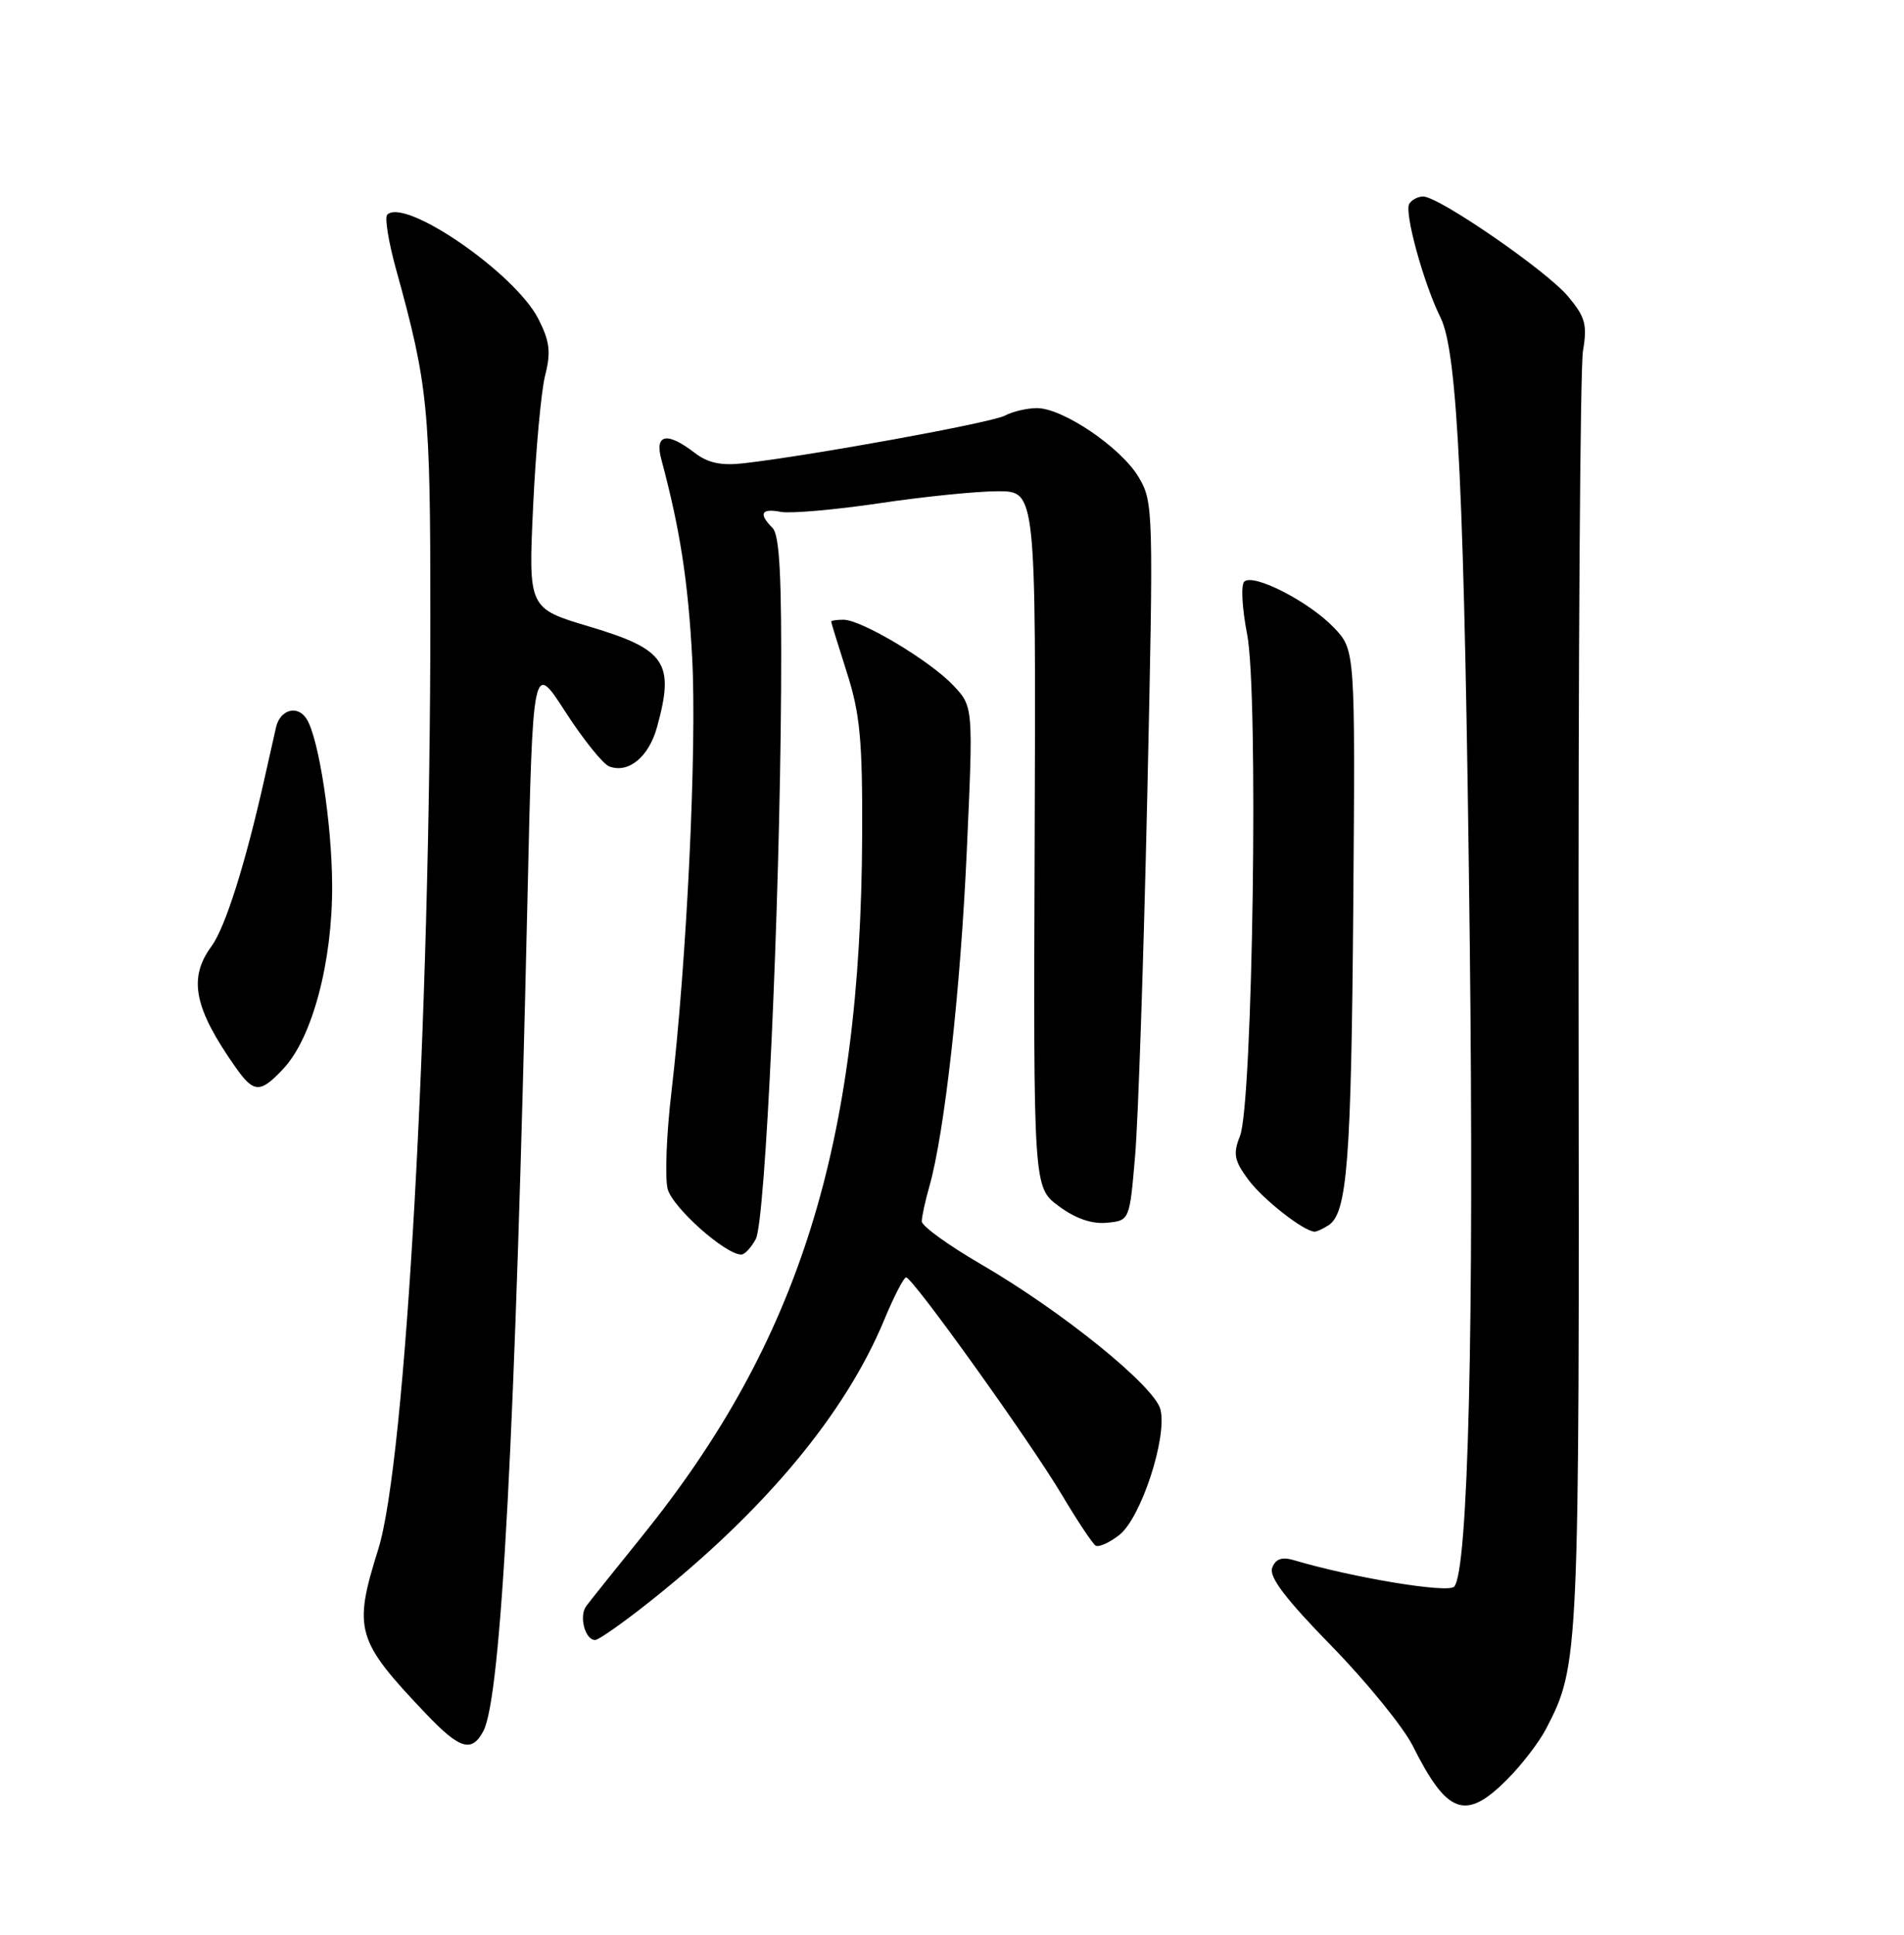 <?xml version="1.0" encoding="UTF-8" standalone="no"?>
<!DOCTYPE svg PUBLIC "-//W3C//DTD SVG 1.1//EN" "http://www.w3.org/Graphics/SVG/1.1/DTD/svg11.dtd" >
<svg xmlns="http://www.w3.org/2000/svg" xmlns:xlink="http://www.w3.org/1999/xlink" version="1.1" viewBox="0 0 252 256">
 <g >
 <path fill="currentColor"
d=" M 199.45 235.48 C 201.38 233.55 203.72 230.51 204.64 228.73 C 209.00 220.29 209.04 219.61 208.93 133.00 C 208.88 87.62 209.14 48.67 209.51 46.44 C 210.10 42.95 209.82 41.94 207.51 39.19 C 204.65 35.79 190.43 26.00 188.36 26.00 C 187.67 26.00 186.85 26.43 186.52 26.97 C 185.83 28.09 188.43 37.54 190.66 42.03 C 192.94 46.59 193.83 65.53 194.52 124.00 C 195.12 175.20 194.33 208.07 192.45 209.95 C 191.57 210.83 179.04 208.75 171.26 206.44 C 169.67 205.97 168.84 206.25 168.38 207.44 C 167.92 208.64 170.14 211.56 176.24 217.80 C 180.91 222.59 185.74 228.53 186.98 231.00 C 191.54 240.10 193.96 240.97 199.45 235.48 Z  M 63.97 229.06 C 66.35 224.61 68.21 189.50 69.81 119.00 C 70.52 87.50 70.52 87.50 74.82 94.17 C 77.18 97.83 79.80 101.09 80.63 101.41 C 83.16 102.38 85.86 100.18 86.95 96.24 C 89.32 87.69 88.14 85.93 78.02 82.91 C 69.93 80.50 69.93 80.50 70.56 67.00 C 70.91 59.58 71.62 51.78 72.15 49.67 C 72.94 46.57 72.76 45.15 71.24 42.17 C 68.14 36.13 53.57 26.10 51.25 28.41 C 50.89 28.77 51.43 32.09 52.46 35.78 C 56.67 51.02 56.96 53.98 56.96 81.50 C 56.96 134.94 53.70 193.42 50.06 205.00 C 46.72 215.65 47.12 217.03 56.37 226.75 C 60.85 231.46 62.43 231.94 63.97 229.06 Z  M 86.05 211.88 C 101.27 199.80 111.89 187.03 117.02 174.66 C 118.31 171.55 119.62 169.01 119.93 169.02 C 120.81 169.05 136.36 190.76 140.53 197.77 C 142.58 201.22 144.60 204.25 145.01 204.51 C 145.43 204.76 146.84 204.12 148.16 203.09 C 151.02 200.84 154.51 190.17 153.59 186.50 C 152.81 183.41 140.61 173.54 129.82 167.27 C 125.52 164.77 122.00 162.23 122.00 161.61 C 122.00 160.99 122.45 158.93 122.99 157.03 C 125.01 149.99 127.14 130.94 127.96 112.50 C 128.82 93.50 128.82 93.50 126.16 90.68 C 123.08 87.42 114.01 82.00 111.63 82.00 C 110.73 82.00 110.00 82.11 110.01 82.25 C 110.01 82.39 110.95 85.42 112.09 89.00 C 113.83 94.44 114.16 97.94 114.11 110.49 C 113.94 151.46 105.77 177.50 85.02 203.22 C 81.43 207.66 78.09 211.84 77.59 212.51 C 76.60 213.84 77.43 217.00 78.77 217.00 C 79.23 217.00 82.50 214.70 86.05 211.88 Z  M 100.03 163.95 C 101.31 161.55 103.20 120.56 103.38 91.31 C 103.47 76.35 103.18 70.79 102.25 69.86 C 100.36 67.96 100.74 67.23 103.35 67.73 C 104.64 67.97 110.50 67.46 116.38 66.59 C 122.25 65.71 129.32 65.00 132.08 65.00 C 137.11 65.00 137.11 65.00 136.94 111.06 C 136.77 157.12 136.77 157.12 140.14 159.60 C 142.35 161.24 144.53 161.99 146.50 161.79 C 149.50 161.50 149.50 161.50 150.23 153.00 C 150.64 148.32 151.36 126.95 151.84 105.50 C 152.68 67.42 152.66 66.42 150.70 63.13 C 148.36 59.21 140.68 54.00 137.24 54.00 C 135.93 54.00 134.03 54.45 133.01 54.99 C 131.27 55.93 107.43 60.27 98.42 61.30 C 95.44 61.64 93.68 61.26 91.92 59.90 C 88.29 57.11 86.63 57.43 87.52 60.75 C 90.00 69.99 91.06 76.82 91.61 87.00 C 92.25 98.96 90.90 127.20 88.86 144.55 C 88.21 150.07 87.99 155.81 88.36 157.30 C 88.97 159.74 96.00 166.00 98.11 166.00 C 98.56 166.00 99.42 165.08 100.03 163.95 Z  M 175.82 162.13 C 178.31 160.55 178.84 153.74 179.11 119.89 C 179.37 86.00 179.37 86.00 176.54 83.04 C 173.24 79.59 165.87 75.82 164.68 76.96 C 164.22 77.40 164.40 80.53 165.06 83.92 C 166.59 91.66 165.81 146.02 164.12 150.30 C 163.18 152.68 163.34 153.55 165.22 156.09 C 167.16 158.71 172.59 162.96 174.00 162.97 C 174.28 162.97 175.10 162.59 175.82 162.13 Z  M 37.56 141.35 C 41.35 137.25 44.01 127.24 43.96 117.14 C 43.93 109.03 42.21 97.76 40.60 95.16 C 39.41 93.23 37.07 93.86 36.53 96.25 C 36.25 97.49 35.56 100.53 35.01 103.00 C 32.49 114.26 29.82 122.72 27.99 125.21 C 24.88 129.44 25.67 133.39 31.20 141.25 C 33.61 144.67 34.46 144.68 37.56 141.35 Z "/>
</g>
</svg>